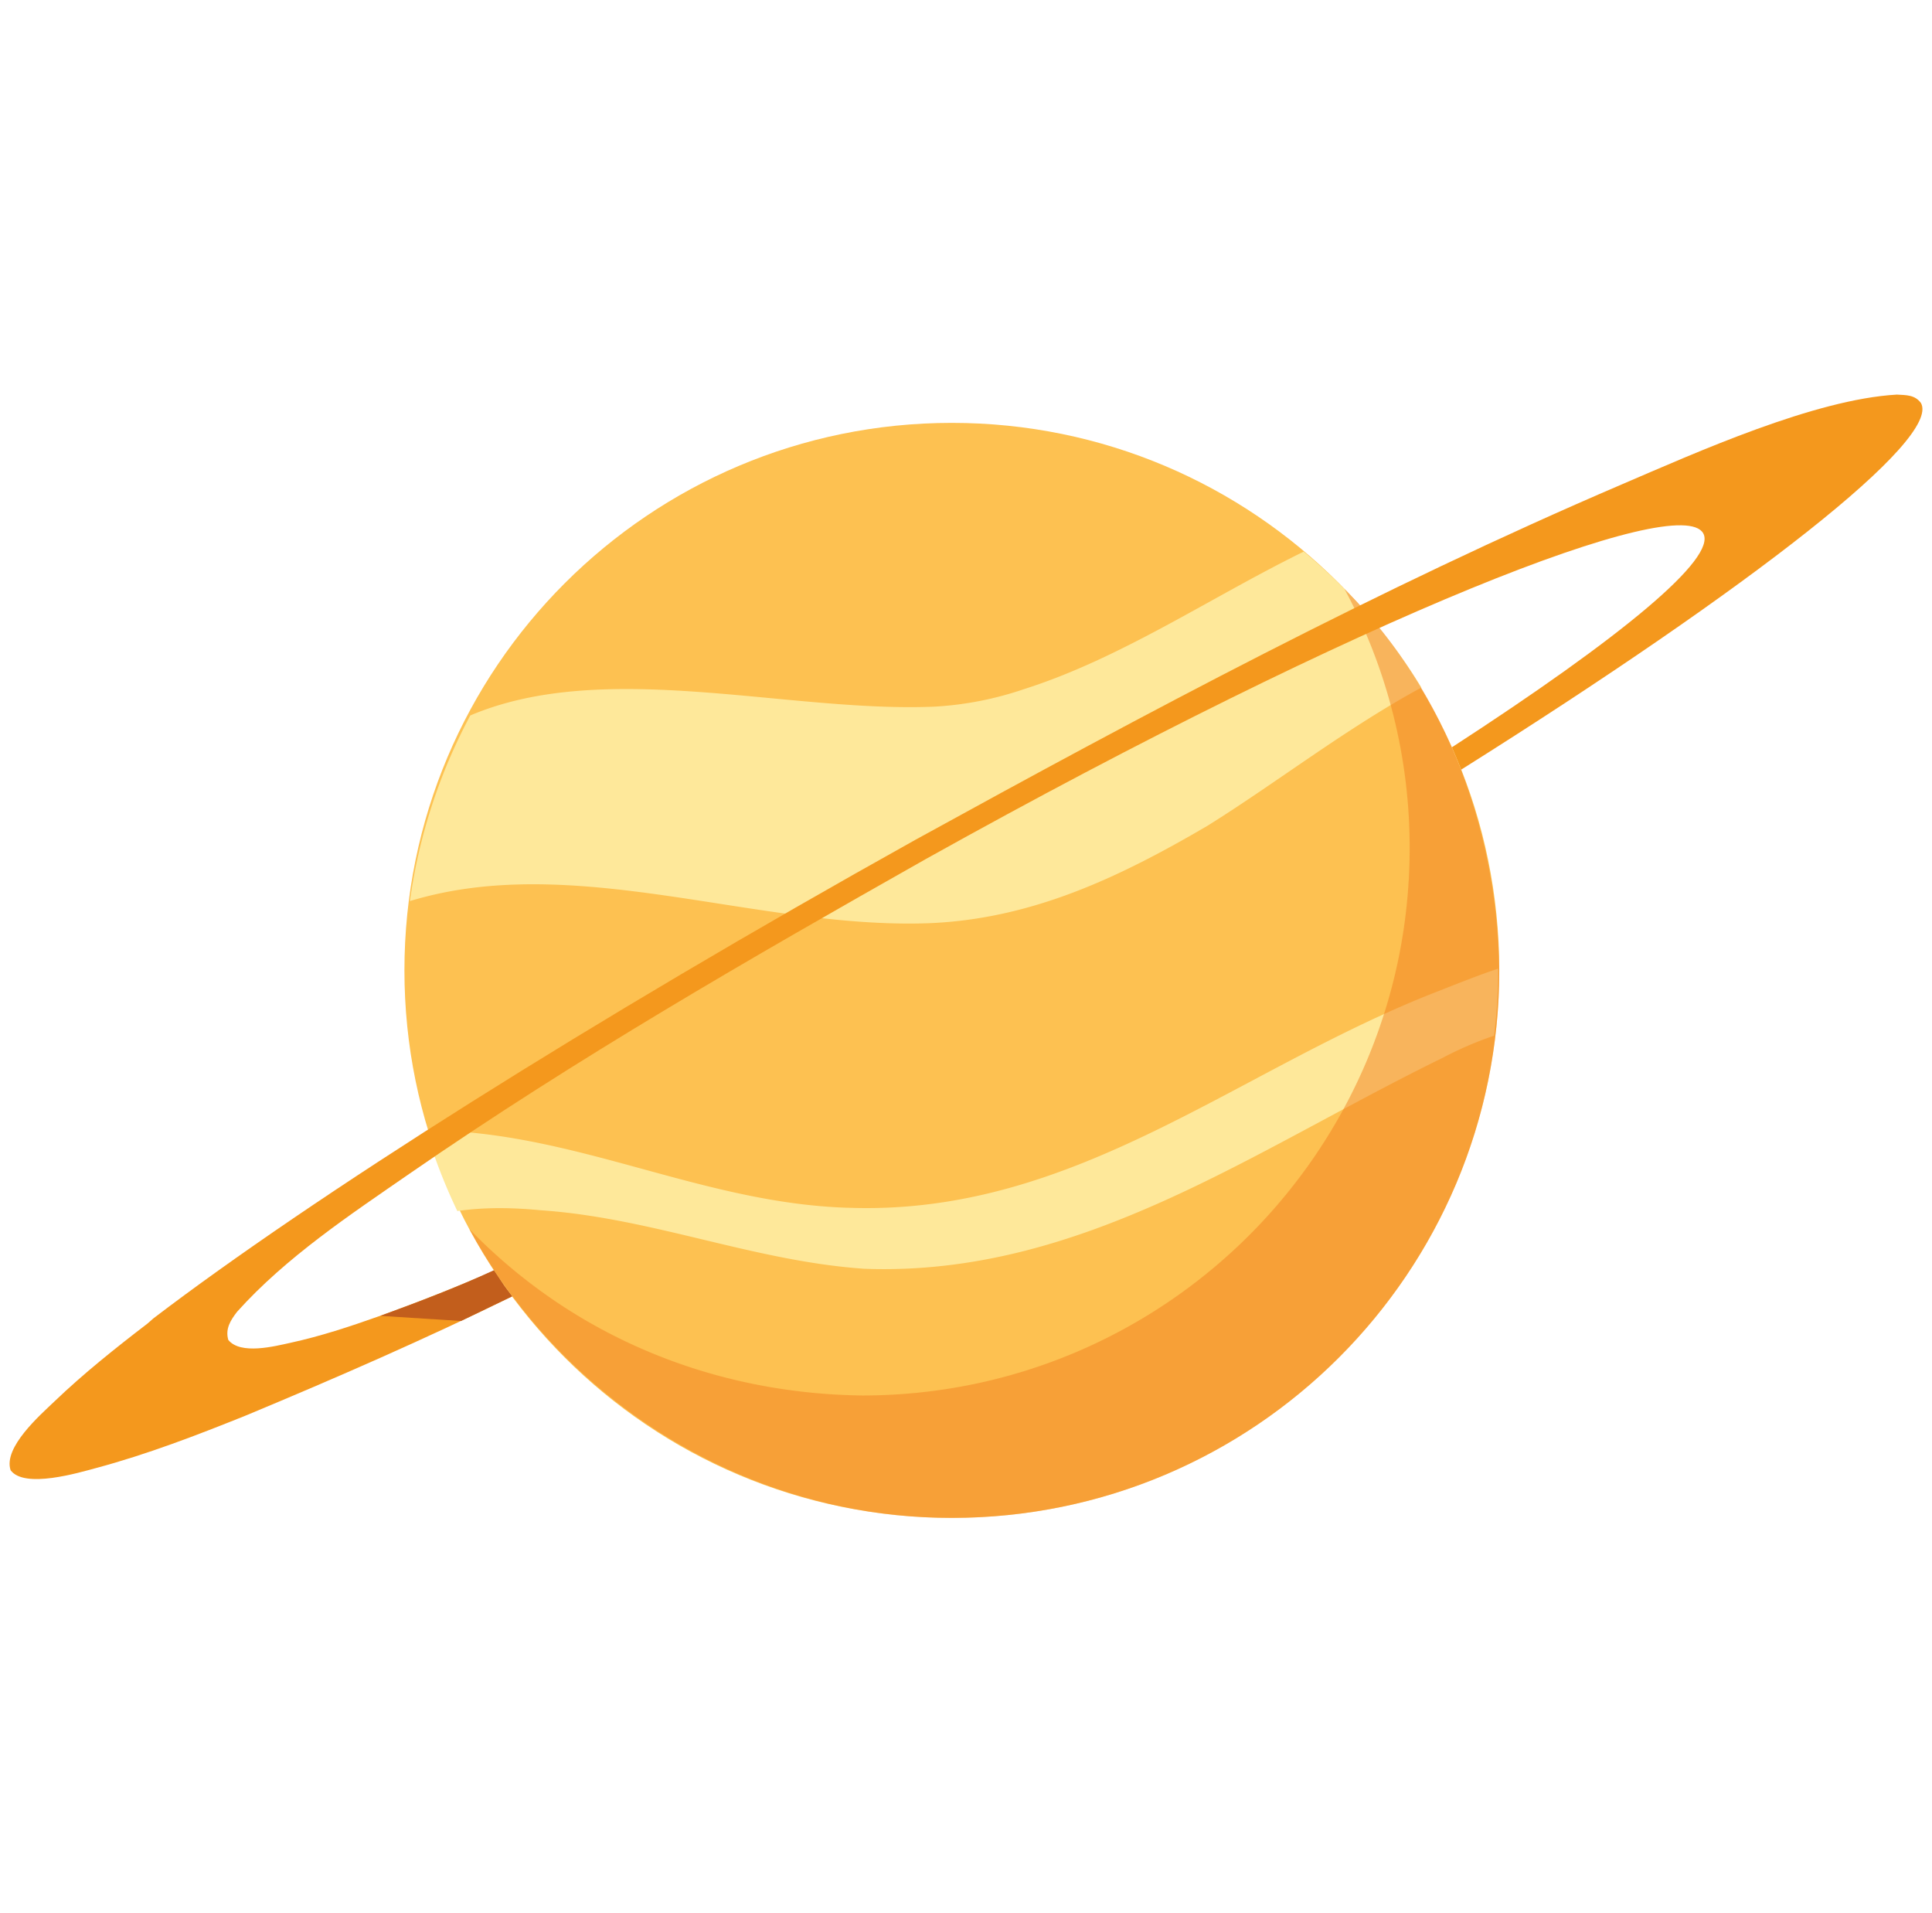 <svg xmlns="http://www.w3.org/2000/svg" width="808" height="800" viewBox="0 0 808 800">
  <g id="Group_1" data-name="Group 1" transform="translate(-664 -927)">
    <rect id="Rectangle_1" data-name="Rectangle 1" width="808" height="800" transform="translate(664 927)" fill="none"/>
    <g id="small-planet" transform="translate(-375.663 792.937)">
      <path id="Path_1" data-name="Path 1" d="M1453.294,769.881c-126.44,0-228.94-102.5-228.94-228.94S1326.854,312,1453.294,312s228.94,102.5,228.94,228.94S1579.735,769.881,1453.294,769.881Z" transform="translate(-15.551 -1.113)" fill="#fdc151"/>
      <path id="Path_2" data-name="Path 2" d="M1681.989,545.276q-.006,9.841-.832,19.657-.362,4.2-.875,8.394a145.065,145.065,0,0,0-21.441,9.223c-78.827,38.466-151.247,91.539-241.834,88.236-46.477-3.182-88.842-21.282-135.319-24.463-11.348-1.1-23.239-1.389-34.994.324a231.337,231.337,0,0,1-12.814-32.906,121.88,121.88,0,0,1,16.681-.078c55.633,4.9,104.763,30.487,161.425,31.66,93.984,2.633,161.335-58.258,244.9-90.6,8.662-3.4,16.93-6.725,25.107-9.445Zm-81.3-174.387c-38.742,19-76.237,44.557-116.845,57.466a140.208,140.208,0,0,1-37.345,7.363c-61.3,2.676-137.891-20.3-194.393,3.7a232.143,232.143,0,0,0-25.252,77.623c68.357-20.891,144.554,11.624,216.342,9.268,43.776-1.576,80.81-19.458,117.175-40.735,28.087-17.467,58.387-41,89.549-57.843A232.273,232.273,0,0,0,1600.685,370.889Z" transform="translate(-15.766 -6.182)" fill="#fee89a"/>
      <path id="Path_3" data-name="Path 3" d="M1620.085,388.03c42.059,42.013,63.971,100.558,64.716,159.453,0,126.441-102.5,228.941-228.94,228.941-83.864.165-161.809-47.239-201.7-120.668,43.584,44.891,101.916,68.7,164.224,69.486,126.441,0,228.94-102.5,228.94-228.94a228.052,228.052,0,0,0-27.244-108.273Z" transform="translate(-18.117 -7.657)" fill="#f3811f" opacity="0.5"/>
      <path id="Path_4" data-name="Path 4" d="M1832.922,299.063c3.954.239,7.558.048,10.125,3.53,8.429,15.12-70.34,76.591-192.293,153.3-.083-.273-2.637-6.593-3.892-9.339,71.169-46.143,110.921-79.089,105.132-89.473-9.713-17.422-140.908,33.481-324.993,136.107-73.327,41.45-146.518,83.578-215.868,131.509-25.01,17.286-51.849,35.075-72.3,57.861-2.76,3.583-5.036,7.154-3.688,11.8,5.129,6.327,19.393,2.636,25.967,1.2,12.558-2.734,24.84-6.78,36.938-11.075q24.446-8.755,48.3-19.087c5.581,8.263,3.025,4.719,7.525,10.736-36.466,17.883-73.7,34.129-111.183,49.74-20.568,8.286-41.429,16.308-62.873,22.058-7.284,1.953-29.941,8.749-35.721.91-3.184-9.542,12.429-23.122,18.313-28.756,12.208-11.692,25.487-22.278,38.9-32.548l2.491-2.184,0,0c66.1-50.409,182.552-124.222,318.754-200.155,96.519-53.07,193.94-105.116,295.267-148.54,31.556-13.523,80.637-35.623,115.11-37.59Z" transform="translate(0)" fill="#f4981d"/>
      <path id="Path_5" data-name="Path 5" d="M1260.817,699.693c5.706,8.447,3.105,4.843,7.648,10.918-7.183,3.462-14.217,6.8-21.382,10.3l-33.758-2.142C1229.4,712.9,1245.29,706.895,1260.817,699.693Z" transform="translate(-14.602 -34.481)" fill="#c25e1c"/>
    </g>
  </g>
</svg>
